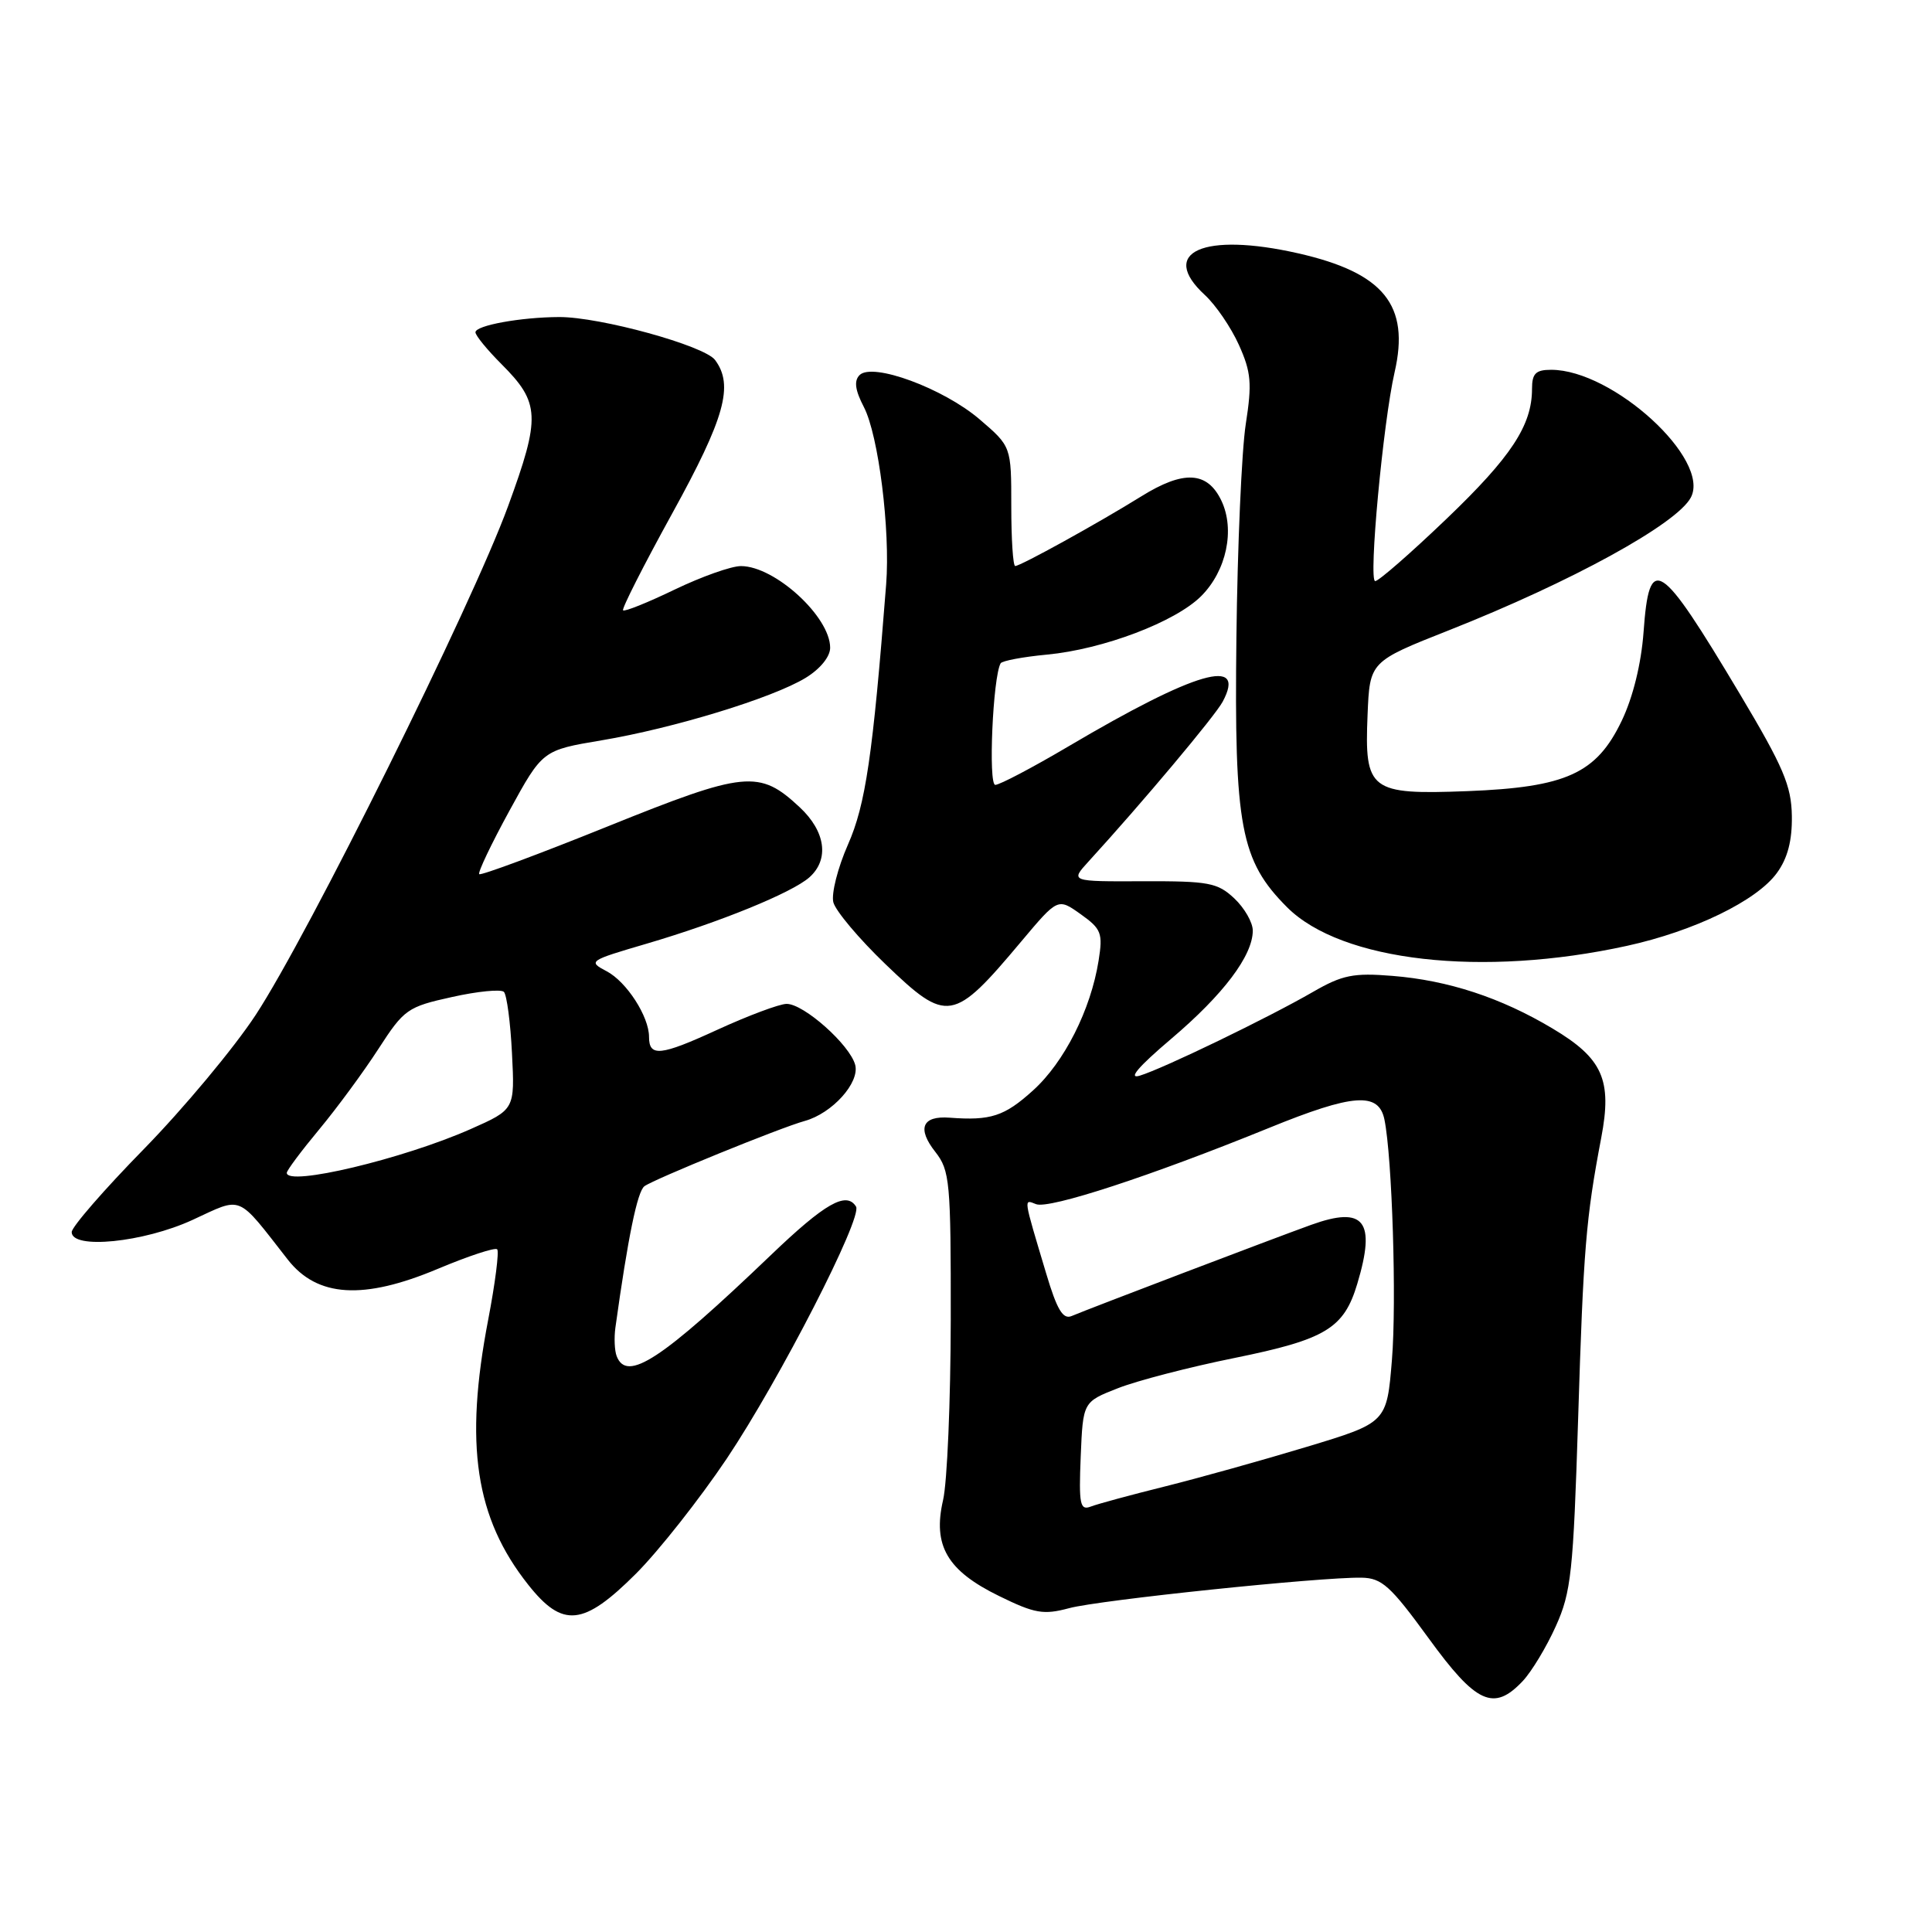 <?xml version="1.0" encoding="UTF-8" standalone="no"?>
<!DOCTYPE svg PUBLIC "-//W3C//DTD SVG 1.1//EN" "http://www.w3.org/Graphics/SVG/1.1/DTD/svg11.dtd" >
<svg xmlns="http://www.w3.org/2000/svg" xmlns:xlink="http://www.w3.org/1999/xlink" version="1.1" viewBox="0 0 256 256">
 <g >
 <path fill="currentColor"
d=" M 201.78 222.74 C 202.95 221.49 204.92 218.23 206.15 215.49 C 208.19 210.98 208.47 208.31 209.11 188.00 C 209.81 165.48 210.14 161.46 212.17 150.77 C 213.64 143.08 212.37 140.24 205.70 136.27 C 198.87 132.19 191.88 129.90 184.50 129.31 C 179.34 128.89 177.87 129.19 174.00 131.42 C 168.03 134.87 154.13 141.59 151.03 142.53 C 149.41 143.02 150.83 141.35 155.19 137.65 C 162.12 131.77 166.00 126.62 166.00 123.31 C 166.00 122.23 164.90 120.31 163.55 119.04 C 161.33 116.96 160.17 116.74 151.45 116.77 C 141.81 116.81 141.81 116.81 144.24 114.15 C 151.35 106.37 160.98 94.90 162.01 92.98 C 165.23 86.97 158.46 88.93 141.59 98.89 C 136.83 101.70 132.46 104.00 131.88 104.00 C 130.93 104.00 131.56 89.68 132.59 87.89 C 132.79 87.56 135.54 87.04 138.72 86.74 C 146.17 86.04 155.74 82.41 159.16 78.99 C 162.52 75.63 163.67 70.18 161.84 66.34 C 159.98 62.44 156.83 62.28 151.21 65.78 C 145.51 69.32 135.23 75.00 134.52 75.00 C 134.23 75.00 134.00 71.44 134.00 67.08 C 134.00 59.16 134.00 59.16 129.81 55.57 C 125.01 51.46 115.61 47.99 113.90 49.70 C 113.14 50.46 113.30 51.69 114.47 53.94 C 116.41 57.68 117.98 70.24 117.42 77.43 C 115.65 100.16 114.69 106.63 112.36 111.91 C 111.01 114.97 110.14 118.41 110.42 119.55 C 110.71 120.69 113.82 124.39 117.33 127.76 C 125.52 135.63 126.30 135.50 135.33 124.74 C 140.17 118.98 140.17 118.98 143.19 121.13 C 145.94 123.09 146.15 123.64 145.57 127.29 C 144.53 133.81 141.02 140.75 136.88 144.49 C 133.09 147.92 131.27 148.51 125.84 148.10 C 122.19 147.82 121.48 149.52 123.94 152.64 C 125.86 155.10 126.00 156.56 125.98 174.88 C 125.96 185.67 125.51 196.43 124.96 198.78 C 123.57 204.81 125.51 208.12 132.38 211.48 C 137.13 213.81 138.27 214.00 141.67 213.09 C 145.68 212.01 174.95 208.96 180.41 209.05 C 183.10 209.10 184.25 210.14 189.28 217.05 C 195.61 225.77 197.93 226.83 201.78 222.74 Z  M 84.28 208.51 C 87.30 205.48 92.71 198.62 96.31 193.26 C 103.31 182.80 114.32 161.33 113.43 159.88 C 112.15 157.82 109.32 159.43 102.14 166.31 C 87.62 180.21 83.06 183.20 81.71 179.69 C 81.43 178.96 81.36 177.28 81.54 175.94 C 83.21 163.93 84.45 157.88 85.39 157.18 C 86.65 156.25 103.37 149.43 106.64 148.53 C 110.28 147.52 113.93 143.46 113.32 141.11 C 112.62 138.45 106.49 132.99 104.22 133.02 C 103.27 133.03 99.15 134.57 95.05 136.45 C 87.50 139.92 86.00 140.07 86.00 137.39 C 86.00 134.69 83.02 130.08 80.39 128.70 C 77.88 127.38 78.02 127.29 85.66 125.05 C 95.37 122.20 104.93 118.30 107.25 116.25 C 109.91 113.88 109.40 110.17 105.97 106.97 C 100.60 101.96 98.78 102.14 80.46 109.53 C 71.34 113.21 63.71 116.04 63.50 115.83 C 63.29 115.62 65.09 111.84 67.50 107.43 C 71.89 99.41 71.89 99.41 79.70 98.10 C 89.25 96.50 102.37 92.49 106.75 89.82 C 108.68 88.64 110.00 87.02 110.00 85.83 C 110.00 81.72 102.68 75.02 98.19 75.01 C 96.91 75.00 92.96 76.41 89.40 78.12 C 85.83 79.84 82.76 81.08 82.56 80.87 C 82.36 80.67 85.30 74.88 89.09 68.00 C 96.05 55.36 97.25 51.06 94.75 47.70 C 93.33 45.80 79.52 41.99 74.09 42.01 C 69.01 42.03 63.00 43.12 63.00 44.03 C 63.00 44.45 64.55 46.35 66.44 48.24 C 71.57 53.37 71.66 55.22 67.32 67.08 C 62.52 80.20 40.85 123.88 33.87 134.50 C 30.98 138.90 24.31 146.89 19.06 152.26 C 13.80 157.63 9.50 162.58 9.50 163.26 C 9.50 165.59 19.02 164.63 25.50 161.65 C 32.24 158.54 31.29 158.15 38.13 166.90 C 42.04 171.90 48.14 172.28 58.01 168.13 C 62.06 166.43 65.60 165.26 65.88 165.54 C 66.15 165.82 65.62 170.01 64.69 174.86 C 61.51 191.42 62.98 201.13 69.98 209.97 C 74.56 215.76 77.30 215.48 84.28 208.51 Z  M 215.58 125.33 C 224.49 123.38 232.80 119.34 235.45 115.67 C 236.87 113.73 237.48 111.38 237.43 108.12 C 237.37 104.12 236.31 101.62 230.53 91.94 C 219.86 74.08 218.54 73.23 217.78 83.75 C 217.47 87.95 216.38 92.39 214.89 95.50 C 211.54 102.50 207.54 104.32 194.43 104.83 C 181.51 105.32 180.79 104.77 181.21 94.72 C 181.50 87.66 181.50 87.66 192.00 83.51 C 208.21 77.10 222.16 69.45 224.04 65.93 C 226.73 60.90 213.73 49.00 205.54 49.00 C 203.49 49.00 203.00 49.49 203.00 51.53 C 203.00 56.35 200.25 60.54 191.67 68.75 C 186.93 73.29 182.68 77.00 182.22 77.00 C 181.31 77.00 183.27 55.96 184.79 49.33 C 186.84 40.44 183.37 36.15 172.03 33.57 C 159.48 30.72 153.46 33.39 159.64 39.08 C 161.09 40.41 163.12 43.39 164.16 45.70 C 165.79 49.32 165.91 50.80 165.07 56.20 C 164.53 59.67 163.97 72.40 163.83 84.50 C 163.53 109.55 164.38 114.04 170.55 120.22 C 177.74 127.41 196.43 129.53 215.58 125.33 Z  M 143.20 193.00 C 143.50 185.76 143.50 185.76 148.12 183.95 C 150.65 182.95 157.63 181.14 163.62 179.93 C 175.67 177.48 178.08 176.02 179.85 170.10 C 182.35 161.76 180.78 159.76 173.73 162.30 C 168.76 164.09 144.18 173.45 142.00 174.38 C 140.85 174.87 140.06 173.56 138.63 168.76 C 135.55 158.47 135.61 158.91 137.29 159.56 C 139.04 160.23 152.51 155.82 168.14 149.46 C 179.33 144.90 182.70 144.66 183.45 148.37 C 184.47 153.39 185.07 172.46 184.44 180.16 C 183.76 188.51 183.76 188.51 173.13 191.72 C 167.28 193.49 158.82 195.85 154.33 196.97 C 149.83 198.09 145.43 199.28 144.53 199.63 C 143.11 200.17 142.94 199.35 143.20 193.00 Z  M 38.00 155.41 C 38.00 155.08 39.93 152.50 42.29 149.66 C 44.65 146.82 48.18 142.02 50.14 138.99 C 53.54 133.73 53.99 133.41 59.89 132.11 C 63.29 131.35 66.38 131.05 66.77 131.43 C 67.15 131.82 67.64 135.48 67.84 139.57 C 68.22 147.01 68.22 147.01 62.36 149.61 C 53.41 153.57 38.00 157.24 38.00 155.41 Z "/>
</g>
</svg>